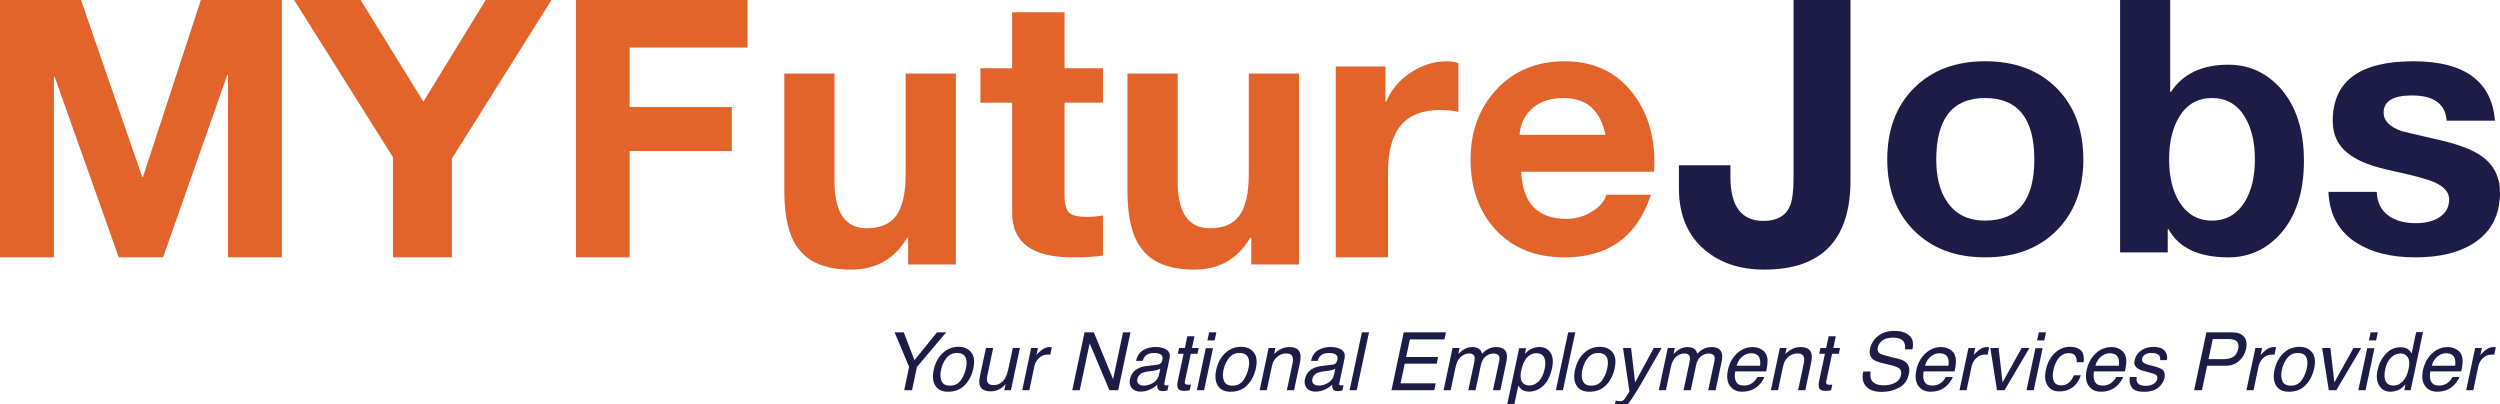 <?xml version="1.0" encoding="UTF-8"?>
<svg width="204px" height="33px" viewBox="0 0 204 33" version="1.1" xmlns="http://www.w3.org/2000/svg" xmlns:xlink="http://www.w3.org/1999/xlink">
    <title>logo</title>
    <g id="logo" stroke="none" stroke-width="1" fill="none" fill-rule="evenodd">
        <polygon id="Fill-76" fill="#E2642A" points="0 21 0 0 6.61 0 11.604 14.441 11.664 14.441 16.39 0 23 0 23 21 18.603 21 18.603 6.118 18.543 6.118 13.309 21 9.69 21 4.457 6.265 4.396 6.265 4.396 21"></polygon>
        <polygon id="Fill-78" fill="#E2642A" points="32.063 21 32.063 12.824 24 0 29.426 0 34.546 8.294 39.635 0 45 0 36.876 12.941 36.876 21"></polygon>
        <polygon id="Fill-80" fill="#E2642A" points="47 21 47 0 61 0 61 3.882 51.379 3.882 51.379 8.735 59.717 8.735 59.717 12.324 51.379 12.324 51.379 21"></polygon>
        <g id="Group-2-Copy" transform="translate(73, 27)" fill="#1C1C46">
            <polygon id="Fill-22" points="0 0.119 0.746 0.119 1.62 2.388 3.459 0.119 4.209 0.119 1.824 2.938 1.422 4.842 0.782 4.842 1.184 2.938"></polygon>
            <path d="M5.82,3.063 C5.888,2.742 5.893,2.48 5.832,2.279 C5.736,1.962 5.489,1.803 5.09,1.803 C4.737,1.803 4.45,1.938 4.233,2.208 C4.015,2.478 3.866,2.804 3.785,3.186 C3.708,3.552 3.724,3.858 3.831,4.102 C3.94,4.346 4.168,4.468 4.518,4.468 C4.902,4.468 5.196,4.323 5.4,4.033 C5.605,3.742 5.744,3.42 5.82,3.063 M6.427,3.048 C6.309,3.602 6.077,4.061 5.73,4.423 C5.382,4.786 4.925,4.967 4.356,4.967 C3.883,4.967 3.542,4.807 3.332,4.487 C3.121,4.166 3.073,3.736 3.187,3.195 C3.311,2.617 3.556,2.156 3.923,1.813 C4.289,1.47 4.72,1.299 5.215,1.299 C5.659,1.299 6.002,1.447 6.246,1.742 C6.488,2.038 6.549,2.473 6.427,3.048" id="Fill-23"></path>
            <path d="M8.044,1.398 L7.559,3.684 C7.522,3.86 7.52,4.004 7.553,4.115 C7.611,4.321 7.78,4.424 8.061,4.424 C8.463,4.424 8.776,4.243 8.999,3.884 C9.119,3.691 9.214,3.426 9.285,3.089 L9.645,1.398 L10.224,1.398 L9.493,4.841 L8.947,4.841 L9.061,4.333 C8.957,4.464 8.841,4.574 8.709,4.665 C8.45,4.845 8.163,4.934 7.849,4.934 C7.357,4.934 7.058,4.771 6.951,4.443 C6.891,4.267 6.892,4.032 6.954,3.739 L7.453,1.398 L8.044,1.398 Z" id="Fill-24"></path>
            <path d="M11.143,1.398 L11.693,1.398 L11.567,1.993 C11.636,1.877 11.776,1.736 11.987,1.57 C12.198,1.404 12.418,1.321 12.648,1.321 C12.658,1.321 12.677,1.322 12.703,1.324 C12.728,1.327 12.772,1.331 12.831,1.338 L12.703,1.948 C12.668,1.942 12.637,1.937 12.609,1.935 C12.582,1.934 12.55,1.932 12.516,1.932 C12.225,1.932 11.98,2.026 11.785,2.213 C11.589,2.401 11.465,2.617 11.411,2.861 L10.992,4.841 L10.414,4.841 L11.143,1.398 Z" id="Fill-25"></path>
            <polygon id="Fill-26" points="15.5 0.119 16.255 0.119 17.827 3.944 18.641 0.119 19.248 0.119 18.245 4.842 17.528 4.842 15.917 1.018 15.107 4.842 14.496 4.842"></polygon>
            <path d="M20.313,4.466 C20.516,4.466 20.724,4.418 20.936,4.324 C21.289,4.167 21.504,3.911 21.582,3.555 L21.678,3.089 C21.599,3.135 21.501,3.172 21.383,3.202 C21.265,3.232 21.151,3.254 21.042,3.266 L20.682,3.311 C20.466,3.339 20.298,3.383 20.181,3.443 C19.981,3.544 19.858,3.705 19.811,3.925 C19.774,4.093 19.807,4.224 19.909,4.321 C20.011,4.417 20.146,4.466 20.313,4.466 L20.313,4.466 Z M21.46,2.755 C21.597,2.738 21.699,2.682 21.766,2.587 C21.802,2.537 21.83,2.463 21.849,2.366 C21.892,2.169 21.853,2.026 21.73,1.937 C21.608,1.848 21.416,1.803 21.154,1.803 C20.852,1.803 20.621,1.885 20.46,2.048 C20.37,2.137 20.296,2.272 20.239,2.449 L19.698,2.449 C19.799,2.025 20,1.73 20.3,1.564 C20.599,1.398 20.924,1.315 21.273,1.315 C21.678,1.315 21.99,1.392 22.209,1.546 C22.428,1.701 22.502,1.94 22.433,2.266 L22.013,4.25 C22.001,4.31 22.001,4.358 22.017,4.395 C22.034,4.431 22.081,4.449 22.161,4.449 C22.187,4.449 22.216,4.448 22.25,4.444 C22.282,4.441 22.318,4.436 22.358,4.43 L22.264,4.858 C22.169,4.883 22.098,4.899 22.05,4.906 C22.001,4.912 21.936,4.915 21.856,4.915 C21.656,4.915 21.527,4.845 21.466,4.703 C21.434,4.628 21.424,4.522 21.434,4.385 C21.282,4.539 21.084,4.673 20.839,4.787 C20.595,4.9 20.34,4.957 20.075,4.957 C19.755,4.957 19.515,4.86 19.352,4.667 C19.191,4.472 19.141,4.229 19.203,3.938 C19.272,3.619 19.424,3.372 19.661,3.195 C19.897,3.019 20.182,2.911 20.515,2.871 L21.46,2.755 Z" id="Fill-27"></path>
            <path d="M23.887,0.437 L24.473,0.437 L24.266,1.398 L24.816,1.398 L24.716,1.871 L24.166,1.871 L23.688,4.118 C23.662,4.238 23.686,4.319 23.759,4.359 C23.8,4.383 23.873,4.395 23.977,4.395 C24.005,4.395 24.035,4.394 24.067,4.393 C24.099,4.392 24.138,4.389 24.183,4.385 L24.087,4.841 C24.016,4.86 23.943,4.875 23.869,4.883 C23.796,4.892 23.716,4.896 23.634,4.896 C23.363,4.896 23.195,4.827 23.127,4.689 C23.06,4.55 23.049,4.371 23.096,4.15 L23.582,1.871 L23.116,1.871 L23.215,1.398 L23.682,1.398 L23.887,0.437 Z" id="Fill-28"></path>
            <path d="M25.668,0.119 L26.257,0.119 L26.114,0.775 L25.526,0.775 L25.668,0.119 Z M25.392,1.414 L25.98,1.414 L25.254,4.842 L24.665,4.842 L25.392,1.414 Z" id="Fill-29"></path>
            <path d="M28.874,3.063 C28.942,2.742 28.946,2.48 28.886,2.279 C28.79,1.962 28.542,1.803 28.144,1.803 C27.79,1.803 27.505,1.938 27.287,2.208 C27.069,2.478 26.92,2.804 26.838,3.186 C26.761,3.552 26.777,3.858 26.885,4.102 C26.993,4.346 27.222,4.468 27.571,4.468 C27.955,4.468 28.249,4.323 28.455,4.033 C28.658,3.742 28.799,3.42 28.874,3.063 M29.481,3.048 C29.363,3.602 29.131,4.061 28.783,4.423 C28.436,4.786 27.978,4.967 27.411,4.967 C26.937,4.967 26.595,4.807 26.385,4.487 C26.175,4.166 26.127,3.736 26.24,3.195 C26.365,2.617 26.611,2.156 26.976,1.813 C27.343,1.47 27.774,1.299 28.269,1.299 C28.712,1.299 29.056,1.447 29.299,1.742 C29.543,2.038 29.604,2.473 29.481,3.048" id="Fill-30"></path>
            <path d="M30.519,1.398 L31.069,1.398 L30.966,1.887 C31.172,1.685 31.375,1.541 31.575,1.453 C31.776,1.365 31.988,1.321 32.21,1.321 C32.7,1.321 32.993,1.492 33.091,1.832 C33.147,2.019 33.139,2.286 33.066,2.633 L32.596,4.841 L32.008,4.841 L32.467,2.671 C32.512,2.462 32.518,2.292 32.484,2.163 C32.425,1.949 32.262,1.842 31.992,1.842 C31.854,1.842 31.739,1.856 31.645,1.884 C31.475,1.931 31.316,2.025 31.165,2.167 C31.045,2.28 30.958,2.397 30.904,2.518 C30.849,2.64 30.797,2.813 30.751,3.038 L30.369,4.841 L29.789,4.841 L30.519,1.398 Z" id="Fill-31"></path>
            <path d="M34.589,4.466 C34.793,4.466 35.001,4.418 35.213,4.324 C35.567,4.167 35.782,3.911 35.86,3.555 L35.956,3.089 C35.876,3.135 35.777,3.172 35.66,3.202 C35.542,3.232 35.429,3.254 35.319,3.266 L34.96,3.311 C34.743,3.339 34.576,3.383 34.458,3.443 C34.258,3.544 34.135,3.705 34.088,3.925 C34.051,4.093 34.084,4.224 34.186,4.321 C34.288,4.417 34.422,4.466 34.589,4.466 L34.589,4.466 Z M35.737,2.755 C35.874,2.738 35.976,2.682 36.042,2.587 C36.078,2.537 36.107,2.463 36.126,2.366 C36.169,2.169 36.129,2.026 36.007,1.937 C35.885,1.848 35.694,1.803 35.432,1.803 C35.129,1.803 34.898,1.885 34.737,2.048 C34.648,2.137 34.574,2.272 34.515,2.449 L33.976,2.449 C34.076,2.025 34.276,1.73 34.577,1.564 C34.877,1.398 35.201,1.315 35.551,1.315 C35.956,1.315 36.268,1.392 36.486,1.546 C36.705,1.701 36.78,1.94 36.711,2.266 L36.291,4.25 C36.277,4.31 36.279,4.358 36.295,4.395 C36.311,4.431 36.359,4.449 36.438,4.449 C36.463,4.449 36.493,4.448 36.526,4.444 C36.56,4.441 36.596,4.436 36.634,4.43 L36.54,4.858 C36.446,4.883 36.376,4.899 36.327,4.906 C36.279,4.912 36.214,4.915 36.133,4.915 C35.934,4.915 35.803,4.845 35.744,4.703 C35.711,4.628 35.7,4.522 35.711,4.385 C35.559,4.539 35.361,4.673 35.117,4.787 C34.872,4.9 34.617,4.957 34.351,4.957 C34.031,4.957 33.791,4.86 33.63,4.667 C33.468,4.472 33.418,4.229 33.48,3.938 C33.549,3.619 33.702,3.372 33.938,3.195 C34.175,3.019 34.459,2.911 34.793,2.871 L35.737,2.755 Z" id="Fill-32"></path>
            <polygon id="Fill-33" points="38.132 0.119 38.711 0.119 37.708 4.842 37.129 4.842"></polygon>
            <polygon id="Fill-34" points="41.546 0.119 44.99 0.119 44.864 0.697 42.044 0.697 41.742 2.131 44.35 2.131 44.234 2.678 41.627 2.678 41.285 4.279 44.154 4.279 44.035 4.842 40.544 4.842"></polygon>
            <path d="M45.526,1.398 L46.098,1.398 L45.996,1.887 C46.169,1.718 46.32,1.595 46.447,1.517 C46.664,1.386 46.895,1.321 47.138,1.321 C47.411,1.321 47.618,1.388 47.757,1.524 C47.835,1.601 47.896,1.715 47.941,1.865 C48.11,1.68 48.291,1.543 48.482,1.455 C48.674,1.365 48.878,1.321 49.095,1.321 C49.558,1.321 49.838,1.488 49.934,1.823 C49.986,2.003 49.979,2.245 49.915,2.549 L49.429,4.841 L48.828,4.841 L49.336,2.449 C49.383,2.22 49.358,2.063 49.262,1.977 C49.165,1.891 49.035,1.848 48.87,1.848 C48.643,1.848 48.432,1.924 48.235,2.077 C48.039,2.229 47.903,2.483 47.828,2.838 L47.404,4.841 L46.815,4.841 L47.291,2.594 C47.341,2.361 47.35,2.19 47.317,2.083 C47.263,1.922 47.117,1.842 46.876,1.842 C46.659,1.842 46.441,1.927 46.225,2.096 C46.01,2.266 45.855,2.572 45.761,3.015 L45.376,4.841 L44.796,4.841 L45.526,1.398 Z" id="Fill-35"></path>
            <path d="M53.046,3.099 C53.105,2.825 53.113,2.589 53.075,2.392 C53.007,2.012 52.773,1.823 52.374,1.823 C51.973,1.823 51.657,2.023 51.422,2.424 C51.299,2.638 51.201,2.91 51.13,3.241 C51.074,3.506 51.067,3.732 51.108,3.919 C51.181,4.275 51.416,4.452 51.815,4.452 C52.085,4.452 52.333,4.339 52.561,4.113 C52.788,3.887 52.949,3.549 53.046,3.099 L53.046,3.099 Z M50.963,1.414 L51.526,1.414 L51.429,1.871 C51.577,1.715 51.73,1.593 51.885,1.507 C52.109,1.379 52.351,1.315 52.615,1.315 C53.006,1.315 53.304,1.464 53.512,1.763 C53.72,2.062 53.765,2.489 53.647,3.044 C53.489,3.795 53.179,4.331 52.718,4.652 C52.427,4.856 52.116,4.957 51.786,4.957 C51.526,4.957 51.321,4.901 51.168,4.787 C51.079,4.722 50.988,4.612 50.896,4.455 L50.522,6.215 L49.944,6.215 L50.963,1.414 Z" id="Fill-36"></path>
            <polygon id="Fill-37" points="54.963 0.119 55.541 0.119 54.537 4.842 53.959 4.842"></polygon>
            <path d="M58.152,3.063 C58.22,2.742 58.224,2.48 58.164,2.279 C58.068,1.962 57.82,1.803 57.422,1.803 C57.068,1.803 56.783,1.938 56.565,2.208 C56.347,2.478 56.198,2.804 56.116,3.186 C56.039,3.552 56.055,3.858 56.163,4.102 C56.271,4.346 56.5,4.468 56.849,4.468 C57.233,4.468 57.527,4.323 57.732,4.033 C57.936,3.742 58.077,3.42 58.152,3.063 M58.759,3.048 C58.641,3.602 58.409,4.061 58.061,4.423 C57.714,4.786 57.256,4.967 56.688,4.967 C56.215,4.967 55.873,4.807 55.663,4.487 C55.453,4.166 55.405,3.736 55.518,3.195 C55.643,2.617 55.889,2.156 56.254,1.813 C56.621,1.47 57.052,1.299 57.547,1.299 C57.99,1.299 58.333,1.447 58.577,1.742 C58.821,2.038 58.882,2.473 58.759,3.048" id="Fill-38"></path>
            <path d="M61.948,1.398 L62.588,1.398 C62.459,1.619 62.171,2.123 61.722,2.909 C61.388,3.501 61.111,3.983 60.89,4.356 C60.367,5.235 60.017,5.77 59.838,5.963 C59.661,6.156 59.405,6.252 59.071,6.252 C58.989,6.252 58.927,6.25 58.885,6.243 C58.841,6.237 58.79,6.225 58.73,6.208 L58.842,5.68 C58.936,5.708 59.006,5.726 59.05,5.732 C59.093,5.739 59.133,5.742 59.167,5.742 C59.274,5.742 59.357,5.724 59.414,5.689 C59.472,5.653 59.524,5.61 59.569,5.558 C59.584,5.541 59.641,5.454 59.741,5.295 C59.841,5.136 59.914,5.018 59.961,4.941 L59.44,1.398 L60.096,1.398 L60.424,4.202 L61.948,1.398 Z" id="Fill-39"></path>
            <path d="M63.09,1.398 L63.662,1.398 L63.558,1.887 C63.732,1.718 63.882,1.595 64.009,1.517 C64.227,1.386 64.458,1.321 64.7,1.321 C64.974,1.321 65.182,1.388 65.321,1.524 C65.398,1.601 65.458,1.715 65.503,1.865 C65.673,1.68 65.854,1.543 66.046,1.455 C66.238,1.365 66.442,1.321 66.658,1.321 C67.121,1.321 67.401,1.488 67.496,1.823 C67.548,2.003 67.542,2.245 67.477,2.549 L66.993,4.841 L66.391,4.841 L66.899,2.449 C66.947,2.22 66.922,2.063 66.825,1.977 C66.729,1.891 66.597,1.848 66.432,1.848 C66.206,1.848 65.994,1.924 65.797,2.077 C65.602,2.229 65.467,2.483 65.391,2.838 L64.967,4.841 L64.379,4.841 L64.855,2.594 C64.903,2.361 64.912,2.19 64.879,2.083 C64.826,1.922 64.68,1.842 64.44,1.842 C64.221,1.842 64.004,1.927 63.789,2.096 C63.573,2.266 63.418,2.572 63.324,3.015 L62.938,4.841 L62.359,4.841 L63.09,1.398 Z" id="Fill-40"></path>
            <path d="M70.622,2.845 C70.652,2.594 70.639,2.394 70.587,2.244 C70.488,1.965 70.253,1.826 69.882,1.826 C69.616,1.826 69.374,1.922 69.152,2.114 C68.932,2.306 68.784,2.549 68.71,2.845 L70.622,2.845 Z M71.127,1.938 C71.207,2.112 71.24,2.314 71.23,2.546 C71.232,2.705 71.195,2.957 71.12,3.305 L68.596,3.305 C68.532,3.654 68.554,3.934 68.666,4.146 C68.776,4.357 68.993,4.462 69.317,4.462 C69.618,4.462 69.88,4.363 70.101,4.163 C70.23,4.048 70.331,3.913 70.406,3.762 L70.975,3.762 C70.932,3.887 70.853,4.029 70.736,4.184 C70.619,4.34 70.497,4.467 70.371,4.565 C70.159,4.737 69.917,4.852 69.644,4.912 C69.496,4.946 69.335,4.964 69.159,4.964 C68.731,4.964 68.401,4.808 68.168,4.496 C67.937,4.184 67.881,3.747 68.001,3.186 C68.119,2.633 68.365,2.184 68.738,1.838 C69.111,1.493 69.54,1.321 70.024,1.321 C70.268,1.321 70.494,1.378 70.699,1.493 C70.904,1.608 71.047,1.756 71.127,1.938 L71.127,1.938 Z" id="Fill-41"></path>
            <path d="M72.235,1.398 L72.785,1.398 L72.682,1.887 C72.889,1.685 73.091,1.541 73.291,1.453 C73.492,1.365 73.705,1.321 73.926,1.321 C74.416,1.321 74.709,1.492 74.808,1.832 C74.863,2.019 74.855,2.286 74.782,2.633 L74.312,4.841 L73.725,4.841 L74.184,2.671 C74.229,2.462 74.234,2.292 74.2,2.163 C74.142,1.949 73.978,1.842 73.708,1.842 C73.571,1.842 73.455,1.856 73.361,1.884 C73.191,1.931 73.032,2.025 72.882,2.167 C72.762,2.28 72.674,2.397 72.62,2.518 C72.565,2.64 72.513,2.813 72.467,3.038 L72.085,4.841 L71.506,4.841 L72.235,1.398 Z" id="Fill-42"></path>
            <path d="M76.219,0.437 L76.804,0.437 L76.598,1.398 L77.148,1.398 L77.048,1.871 L76.498,1.871 L76.019,4.118 C75.993,4.238 76.017,4.319 76.09,4.359 C76.131,4.383 76.204,4.395 76.309,4.395 C76.337,4.395 76.367,4.394 76.398,4.393 C76.431,4.392 76.47,4.389 76.514,4.385 L76.418,4.841 C76.347,4.86 76.275,4.875 76.201,4.883 C76.127,4.892 76.048,4.896 75.965,4.896 C75.695,4.896 75.526,4.827 75.458,4.689 C75.391,4.55 75.381,4.371 75.428,4.15 L75.914,1.871 L75.447,1.871 L75.547,1.398 L76.013,1.398 L76.219,0.437 Z" id="Fill-43"></path>
            <path d="M79.643,3.318 C79.602,3.586 79.619,3.803 79.694,3.97 C79.839,4.283 80.181,4.44 80.716,4.44 C80.956,4.44 81.183,4.406 81.395,4.336 C81.804,4.204 82.046,3.966 82.119,3.623 C82.173,3.366 82.132,3.182 81.993,3.073 C81.854,2.966 81.619,2.873 81.288,2.794 L80.678,2.649 C80.281,2.554 80.008,2.451 79.858,2.337 C79.6,2.14 79.514,1.845 79.597,1.453 C79.688,1.029 79.908,0.68 80.26,0.409 C80.612,0.136 81.056,-1.63300173e-14 81.594,-1.63300173e-14 C82.089,-1.63300173e-14 82.484,0.12 82.778,0.359 C83.074,0.598 83.166,0.98 83.054,1.505 L82.452,1.505 C82.474,1.251 82.447,1.057 82.372,0.922 C82.228,0.676 81.923,0.553 81.455,0.553 C81.078,0.553 80.791,0.632 80.592,0.791 C80.394,0.949 80.273,1.134 80.228,1.343 C80.178,1.575 80.239,1.744 80.407,1.851 C80.519,1.92 80.786,2.006 81.211,2.109 L81.841,2.26 C82.145,2.333 82.371,2.433 82.517,2.559 C82.771,2.779 82.855,3.1 82.764,3.52 C82.652,4.043 82.382,4.417 81.953,4.642 C81.525,4.867 81.059,4.98 80.555,4.98 C79.968,4.98 79.541,4.83 79.272,4.529 C79.005,4.232 78.928,3.828 79.041,3.318 L79.643,3.318 Z" id="Fill-44"></path>
            <path d="M85.996,2.845 C86.025,2.594 86.014,2.394 85.96,2.244 C85.861,1.965 85.626,1.826 85.256,1.826 C84.99,1.826 84.747,1.922 84.525,2.114 C84.306,2.306 84.158,2.549 84.082,2.845 L85.996,2.845 Z M86.5,1.938 C86.579,2.112 86.614,2.314 86.603,2.546 C86.605,2.705 86.569,2.957 86.494,3.305 L83.97,3.305 C83.905,3.654 83.928,3.934 84.039,4.146 C84.15,4.357 84.366,4.462 84.691,4.462 C84.993,4.462 85.254,4.363 85.475,4.163 C85.603,4.048 85.705,3.913 85.78,3.762 L86.349,3.762 C86.307,3.887 86.226,4.029 86.109,4.184 C85.992,4.34 85.871,4.467 85.745,4.565 C85.532,4.737 85.29,4.852 85.018,4.912 C84.87,4.946 84.709,4.964 84.532,4.964 C84.104,4.964 83.774,4.808 83.542,4.496 C83.31,4.184 83.255,3.747 83.375,3.186 C83.493,2.633 83.739,2.184 84.112,1.838 C84.484,1.493 84.913,1.321 85.398,1.321 C85.642,1.321 85.866,1.378 86.072,1.493 C86.278,1.608 86.421,1.756 86.5,1.938 L86.5,1.938 Z" id="Fill-45"></path>
            <path d="M87.625,1.398 L88.175,1.398 L88.049,1.993 C88.117,1.877 88.258,1.736 88.469,1.57 C88.68,1.404 88.9,1.321 89.13,1.321 C89.14,1.321 89.159,1.322 89.185,1.324 C89.21,1.327 89.253,1.331 89.313,1.338 L89.185,1.948 C89.15,1.942 89.119,1.937 89.091,1.935 C89.064,1.934 89.032,1.932 88.998,1.932 C88.707,1.932 88.462,2.026 88.267,2.213 C88.07,2.401 87.946,2.617 87.892,2.861 L87.473,4.841 L86.895,4.841 L87.625,1.398 Z" id="Fill-46"></path>
            <polygon id="Fill-47" points="90.085 1.398 90.409 4.202 91.965 1.398 92.599 1.398 90.57 4.841 89.953 4.841 89.413 1.398"></polygon>
            <path d="M93.367,0.119 L93.955,0.119 L93.814,0.775 L93.226,0.775 L93.367,0.119 Z M93.09,1.414 L93.679,1.414 L92.952,4.842 L92.364,4.842 L93.09,1.414 Z" id="Fill-48"></path>
            <path d="M97.026,2.556 L96.463,2.556 C96.474,2.344 96.433,2.167 96.341,2.027 C96.249,1.886 96.067,1.816 95.798,1.816 C95.429,1.816 95.127,1.996 94.891,2.356 C94.739,2.59 94.626,2.878 94.553,3.221 C94.478,3.566 94.49,3.857 94.586,4.093 C94.681,4.328 94.887,4.446 95.2,4.446 C95.44,4.446 95.646,4.372 95.817,4.226 C95.989,4.079 96.128,3.878 96.234,3.623 L96.798,3.623 C96.636,4.079 96.405,4.413 96.103,4.625 C95.8,4.836 95.449,4.941 95.049,4.941 C94.598,4.941 94.274,4.777 94.075,4.448 C93.878,4.119 93.831,3.708 93.936,3.215 C94.064,2.611 94.312,2.14 94.677,1.803 C95.043,1.467 95.453,1.298 95.907,1.298 C96.295,1.298 96.59,1.393 96.792,1.582 C96.995,1.77 97.073,2.095 97.026,2.556" id="Fill-49"></path>
            <path d="M99.896,2.845 C99.927,2.594 99.914,2.394 99.861,2.244 C99.763,1.965 99.528,1.826 99.157,1.826 C98.891,1.826 98.648,1.922 98.427,2.114 C98.206,2.306 98.058,2.549 97.984,2.845 L99.896,2.845 Z M100.401,1.938 C100.481,2.112 100.514,2.314 100.505,2.546 C100.506,2.705 100.47,2.957 100.394,3.305 L97.871,3.305 C97.807,3.654 97.829,3.934 97.94,4.146 C98.05,4.357 98.268,4.462 98.591,4.462 C98.893,4.462 99.154,4.363 99.376,4.163 C99.504,4.048 99.606,3.913 99.681,3.762 L100.25,3.762 C100.207,3.887 100.127,4.029 100.011,4.184 C99.894,4.34 99.772,4.467 99.646,4.565 C99.434,4.737 99.191,4.852 98.919,4.912 C98.771,4.946 98.609,4.964 98.434,4.964 C98.005,4.964 97.676,4.808 97.443,4.496 C97.212,4.184 97.156,3.747 97.276,3.186 C97.394,2.633 97.639,2.184 98.012,1.838 C98.386,1.493 98.814,1.321 99.298,1.321 C99.543,1.321 99.768,1.378 99.974,1.493 C100.179,1.608 100.321,1.756 100.401,1.938 L100.401,1.938 Z" id="Fill-50"></path>
            <path d="M101.353,3.761 C101.329,3.954 101.346,4.102 101.405,4.205 C101.509,4.392 101.742,4.485 102.102,4.485 C102.316,4.485 102.515,4.438 102.698,4.345 C102.881,4.252 102.993,4.108 103.034,3.912 C103.066,3.765 103.025,3.652 102.908,3.575 C102.836,3.528 102.682,3.473 102.449,3.411 L102.015,3.295 C101.737,3.222 101.537,3.141 101.417,3.051 C101.2,2.894 101.123,2.678 101.182,2.401 C101.251,2.076 101.424,1.812 101.702,1.611 C101.979,1.409 102.316,1.308 102.713,1.308 C103.232,1.308 103.574,1.46 103.738,1.765 C103.841,1.957 103.867,2.166 103.815,2.388 L103.268,2.388 C103.286,2.258 103.264,2.139 103.205,2.031 C103.104,1.88 102.889,1.803 102.562,1.803 C102.343,1.803 102.169,1.845 102.039,1.929 C101.91,2.012 101.83,2.123 101.799,2.26 C101.767,2.409 101.815,2.53 101.944,2.62 C102.019,2.673 102.136,2.72 102.295,2.762 L102.658,2.855 C103.052,2.956 103.311,3.053 103.432,3.147 C103.625,3.295 103.688,3.528 103.62,3.845 C103.555,4.151 103.383,4.416 103.104,4.639 C102.824,4.862 102.446,4.973 101.97,4.973 C101.457,4.973 101.12,4.857 100.956,4.624 C100.792,4.392 100.739,4.104 100.796,3.761 L101.353,3.761 Z" id="Fill-51"></path>
            <path d="M109.399,0.768 C109.271,0.702 109.084,0.669 108.836,0.669 L107.564,0.669 L107.216,2.305 L108.49,2.305 C108.777,2.305 109.023,2.243 109.227,2.122 C109.432,2 109.567,1.784 109.635,1.475 C109.706,1.128 109.629,0.893 109.399,0.768 L109.399,0.768 Z M107.042,0.119 L109.168,0.119 C109.587,0.119 109.902,0.237 110.108,0.474 C110.315,0.71 110.372,1.043 110.28,1.472 C110.203,1.841 110.021,2.162 109.732,2.435 C109.444,2.708 109.062,2.845 108.587,2.845 L107.101,2.845 L106.68,4.842 L106.04,4.842 L107.042,0.119 Z" id="Fill-52"></path>
            <path d="M111.04,1.398 L111.588,1.398 L111.464,1.993 C111.532,1.877 111.672,1.736 111.884,1.57 C112.094,1.404 112.315,1.321 112.543,1.321 C112.555,1.321 112.572,1.322 112.598,1.324 C112.624,1.327 112.667,1.331 112.728,1.338 L112.598,1.948 C112.563,1.942 112.533,1.937 112.505,1.935 C112.477,1.934 112.446,1.932 112.412,1.932 C112.12,1.932 111.877,2.026 111.68,2.213 C111.484,2.401 111.36,2.617 111.306,2.861 L110.888,4.841 L110.309,4.841 L111.04,1.398 Z" id="Fill-53"></path>
            <path d="M115.232,3.063 C115.3,2.742 115.304,2.48 115.244,2.279 C115.148,1.962 114.9,1.803 114.502,1.803 C114.148,1.803 113.863,1.938 113.645,2.208 C113.427,2.478 113.279,2.804 113.196,3.186 C113.119,3.552 113.135,3.858 113.244,4.102 C113.352,4.346 113.58,4.468 113.929,4.468 C114.313,4.468 114.607,4.323 114.813,4.033 C115.017,3.742 115.157,3.42 115.232,3.063 M115.839,3.048 C115.722,3.602 115.489,4.061 115.141,4.423 C114.794,4.786 114.336,4.967 113.769,4.967 C113.295,4.967 112.953,4.807 112.743,4.487 C112.533,4.166 112.485,3.736 112.598,3.195 C112.723,2.617 112.969,2.156 113.334,1.813 C113.701,1.47 114.132,1.299 114.627,1.299 C115.071,1.299 115.414,1.447 115.657,1.742 C115.901,2.038 115.962,2.473 115.839,3.048" id="Fill-54"></path>
            <polygon id="Fill-55" points="117.16 1.398 117.485 4.202 119.041 1.398 119.675 1.398 117.646 4.841 117.028 4.841 116.489 1.398"></polygon>
            <path d="M120.442,0.119 L121.031,0.119 L120.889,0.775 L120.301,0.775 L120.442,0.119 Z M120.167,1.414 L120.754,1.414 L120.028,4.842 L119.439,4.842 L120.167,1.414 Z" id="Fill-56"></path>
            <path d="M122.337,4.459 C122.604,4.459 122.849,4.344 123.069,4.113 C123.29,3.883 123.447,3.552 123.539,3.122 C123.631,2.686 123.611,2.364 123.478,2.155 C123.344,1.946 123.148,1.842 122.887,1.842 C122.595,1.842 122.334,1.954 122.107,2.176 C121.878,2.399 121.718,2.727 121.627,3.16 C121.547,3.529 121.559,3.837 121.662,4.087 C121.767,4.335 121.991,4.459 122.337,4.459 M123.509,1.504 C123.6,1.569 123.693,1.681 123.79,1.842 L124.159,0.103 L124.716,0.103 L123.709,4.841 L123.188,4.841 L123.288,4.362 C123.108,4.574 122.916,4.728 122.71,4.823 C122.506,4.917 122.285,4.964 122.047,4.964 C121.663,4.964 121.365,4.802 121.153,4.48 C120.941,4.158 120.892,3.729 121.008,3.192 C121.113,2.691 121.334,2.256 121.668,1.888 C122.002,1.521 122.407,1.337 122.883,1.337 C123.147,1.337 123.355,1.393 123.509,1.504" id="Fill-57"></path>
            <path d="M127.342,2.845 C127.372,2.594 127.359,2.394 127.307,2.244 C127.208,1.965 126.973,1.826 126.602,1.826 C126.336,1.826 126.094,1.922 125.872,2.114 C125.652,2.306 125.504,2.549 125.43,2.845 L127.342,2.845 Z M127.847,1.938 C127.927,2.112 127.96,2.314 127.95,2.546 C127.952,2.705 127.915,2.957 127.84,3.305 L125.316,3.305 C125.252,3.654 125.274,3.934 125.386,4.146 C125.496,4.357 125.713,4.462 126.037,4.462 C126.338,4.462 126.6,4.363 126.821,4.163 C126.95,4.048 127.051,3.913 127.126,3.762 L127.695,3.762 C127.652,3.887 127.573,4.029 127.456,4.184 C127.339,4.34 127.217,4.467 127.091,4.565 C126.879,4.737 126.637,4.852 126.364,4.912 C126.216,4.946 126.055,4.964 125.879,4.964 C125.451,4.964 125.121,4.808 124.888,4.496 C124.657,4.184 124.601,3.747 124.721,3.186 C124.839,2.633 125.085,2.184 125.458,1.838 C125.831,1.493 126.26,1.321 126.744,1.321 C126.988,1.321 127.214,1.378 127.419,1.493 C127.624,1.608 127.767,1.756 127.847,1.938 L127.847,1.938 Z" id="Fill-58"></path>
            <path d="M128.972,1.398 L129.521,1.398 L129.396,1.993 C129.465,1.877 129.604,1.736 129.816,1.57 C130.027,1.404 130.247,1.321 130.476,1.321 C130.487,1.321 130.505,1.322 130.531,1.324 C130.557,1.327 130.599,1.331 130.66,1.338 L130.531,1.948 C130.496,1.942 130.466,1.937 130.438,1.935 C130.41,1.934 130.378,1.932 130.345,1.932 C130.053,1.932 129.809,2.026 129.613,2.213 C129.416,2.401 129.292,2.617 129.238,2.861 L128.821,4.841 L128.242,4.841 L128.972,1.398 Z" id="Fill-59"></path>
        </g>
        <path d="M78,6 L78,21.578 L74.103,21.578 L74.103,19.408 L74.016,19.408 C72.996,21.136 71.476,22 69.456,22 C67.396,22 65.943,21.408 65.097,20.222 C64.365,19.238 64,17.691 64,15.582 L64,6 L68.099,6 L68.099,14.798 C68.099,17.35 68.974,18.625 70.726,18.625 C71.842,18.625 72.65,18.274 73.151,17.571 C73.65,16.868 73.901,15.733 73.901,14.166 L73.901,6 L78,6 Z" id="Fill-82" fill="#E2642A"></path>
        <path d="M86.868,1 L86.868,5.573 L90,5.573 L90,8.375 L86.868,8.375 L86.868,15.926 C86.868,16.635 86.988,17.106 87.229,17.342 C87.47,17.578 87.952,17.696 88.675,17.696 C89.157,17.696 89.598,17.657 90,17.578 L90,20.853 C89.397,20.951 88.564,21 87.5,21 C84.226,21 82.59,19.791 82.59,17.372 L82.59,8.375 L80,8.375 L80,5.573 L82.59,5.573 L82.59,1 L86.868,1 Z" id="Fill-84" fill="#E2642A"></path>
        <path d="M106,6 L106,21.578 L102.103,21.578 L102.103,19.408 L102.016,19.408 C100.996,21.136 99.476,22 97.455,22 C95.396,22 93.943,21.408 93.096,20.222 C92.365,19.238 92,17.691 92,15.582 L92,6 L96.099,6 L96.099,14.798 C96.099,17.35 96.974,18.625 98.726,18.625 C99.842,18.625 100.65,18.274 101.15,17.571 C101.651,16.868 101.901,15.733 101.901,14.166 L101.901,6 L106,6 Z" id="Fill-86" fill="#E2642A"></path>
        <path d="M109,21 L109,5.422 L113.054,5.422 L113.054,8.315 L113.114,8.315 C113.494,7.35 114.155,6.557 115.096,5.934 C116.037,5.312 117.028,5 118.069,5 C118.389,5 118.7,5.05 119,5.151 L119,9.128 C118.559,9.028 118.049,8.978 117.468,8.978 C114.665,8.978 113.264,10.645 113.264,13.979 L113.264,21 L109,21 Z" id="Fill-88" fill="#E2642A"></path>
        <path d="M124,11 L131,11 C130.596,9 129.455,8 127.575,8 C126.364,8 125.434,8.364 124.788,9.091 C124.303,9.636 124.04,10.273 124,11 M134.974,14.013 L124.129,14.013 C124.245,16.577 125.476,17.859 127.822,17.859 C128.616,17.859 129.333,17.644 129.973,17.213 C130.574,16.841 130.942,16.401 131.078,15.892 L134.712,15.892 C133.608,19.297 131.262,21 127.676,21 C125.33,21 123.465,20.262 122.079,18.784 C120.693,17.306 120,15.383 120,13.015 C120,10.706 120.712,8.793 122.137,7.275 C123.562,5.759 125.408,5 127.676,5 C130.118,5 132.008,5.92 133.346,7.76 C134.586,9.443 135.129,11.528 134.974,14.013" id="Fill-90" fill="#E2642A"></path>
        <path d="M151,0 L151,14.717 C151,19.573 148.652,22 143.955,22 C142.021,22 140.423,21.478 139.16,20.435 C137.72,19.252 137,17.556 137,15.349 L137,13.483 L141.203,13.483 L141.203,14.446 C141.203,16.834 142.101,18.027 143.896,18.027 C144.981,18.027 145.702,17.626 146.057,16.824 C146.254,16.362 146.353,15.59 146.353,14.506 L146.353,0 L151,0 Z" id="Fill-92" fill="#1C1C46"></path>
        <path d="M158,13.015 C158,14.446 158.287,15.583 158.86,16.429 C159.54,17.476 160.582,18 161.984,18 C164.661,18 166,16.338 166,13.015 C166,9.672 164.661,8 161.984,8 C159.327,8 158,9.672 158,13.015 M154,13.015 C154,10.588 154.728,8.645 156.183,7.187 C157.638,5.729 159.572,5 161.985,5 C164.417,5 166.361,5.729 167.817,7.187 C169.272,8.645 170,10.588 170,13.015 C170,15.422 169.272,17.355 167.817,18.813 C166.361,20.271 164.417,21 161.985,21 C159.572,21 157.638,20.271 156.183,18.813 C154.728,17.355 154,15.422 154,13.015" id="Fill-94" fill="#1C1C46"></path>
        <path d="M184,13.015 C184,11.585 183.72,10.417 183.161,9.51 C182.544,8.504 181.657,8 180.5,8 C179.343,8 178.455,8.504 177.839,9.51 C177.279,10.417 177,11.585 177,13.015 C177,14.425 177.279,15.583 177.839,16.489 C178.475,17.497 179.362,18 180.5,18 C181.637,18 182.524,17.497 183.161,16.489 C183.72,15.583 184,14.425 184,13.015 L184,13.015 Z M173,20.596 L173,0 L177.088,0 L177.088,7.5 L177.146,7.5 C178.125,6.019 179.689,5.279 181.839,5.279 C183.489,5.279 184.891,5.904 186.042,7.154 C187.347,8.596 188,10.587 188,13.125 C188,15.683 187.347,17.683 186.042,19.125 C184.891,20.376 183.489,21 181.839,21 C179.42,21 177.789,20.231 176.945,18.692 L176.887,18.692 L176.887,20.596 L173,20.596 Z" id="Fill-96" fill="#1C1C46"></path>
        <path d="M190,15.657 L193.946,15.657 C193.965,16.518 194.296,17.174 194.94,17.624 C195.504,18.016 196.235,18.211 197.131,18.211 C197.852,18.211 198.456,18.074 198.944,17.8 C199.548,17.448 199.85,16.939 199.85,16.273 C199.85,15.686 199.441,15.217 198.622,14.864 C198.038,14.61 196.878,14.297 195.144,13.925 C193.663,13.612 192.562,13.201 191.841,12.692 C190.848,12.026 190.351,11.087 190.351,9.873 C190.351,6.625 192.543,5 196.927,5 C201.097,5 203.318,6.615 203.591,9.844 L199.645,9.844 C199.548,8.474 198.603,7.789 196.81,7.789 C195.271,7.789 194.501,8.259 194.501,9.198 C194.501,9.844 194.988,10.343 195.963,10.695 C196.08,10.735 197.161,10.989 199.207,11.459 C200.707,11.811 201.808,12.242 202.51,12.751 C203.503,13.455 204,14.444 204,15.715 C204,17.555 203.279,18.935 201.837,19.855 C200.648,20.618 199.07,21 197.103,21 C195.134,21 193.536,20.608 192.309,19.826 C190.848,18.906 190.078,17.517 190,15.657" id="Fill-98" fill="#1C1C46"></path>
    </g>
</svg>